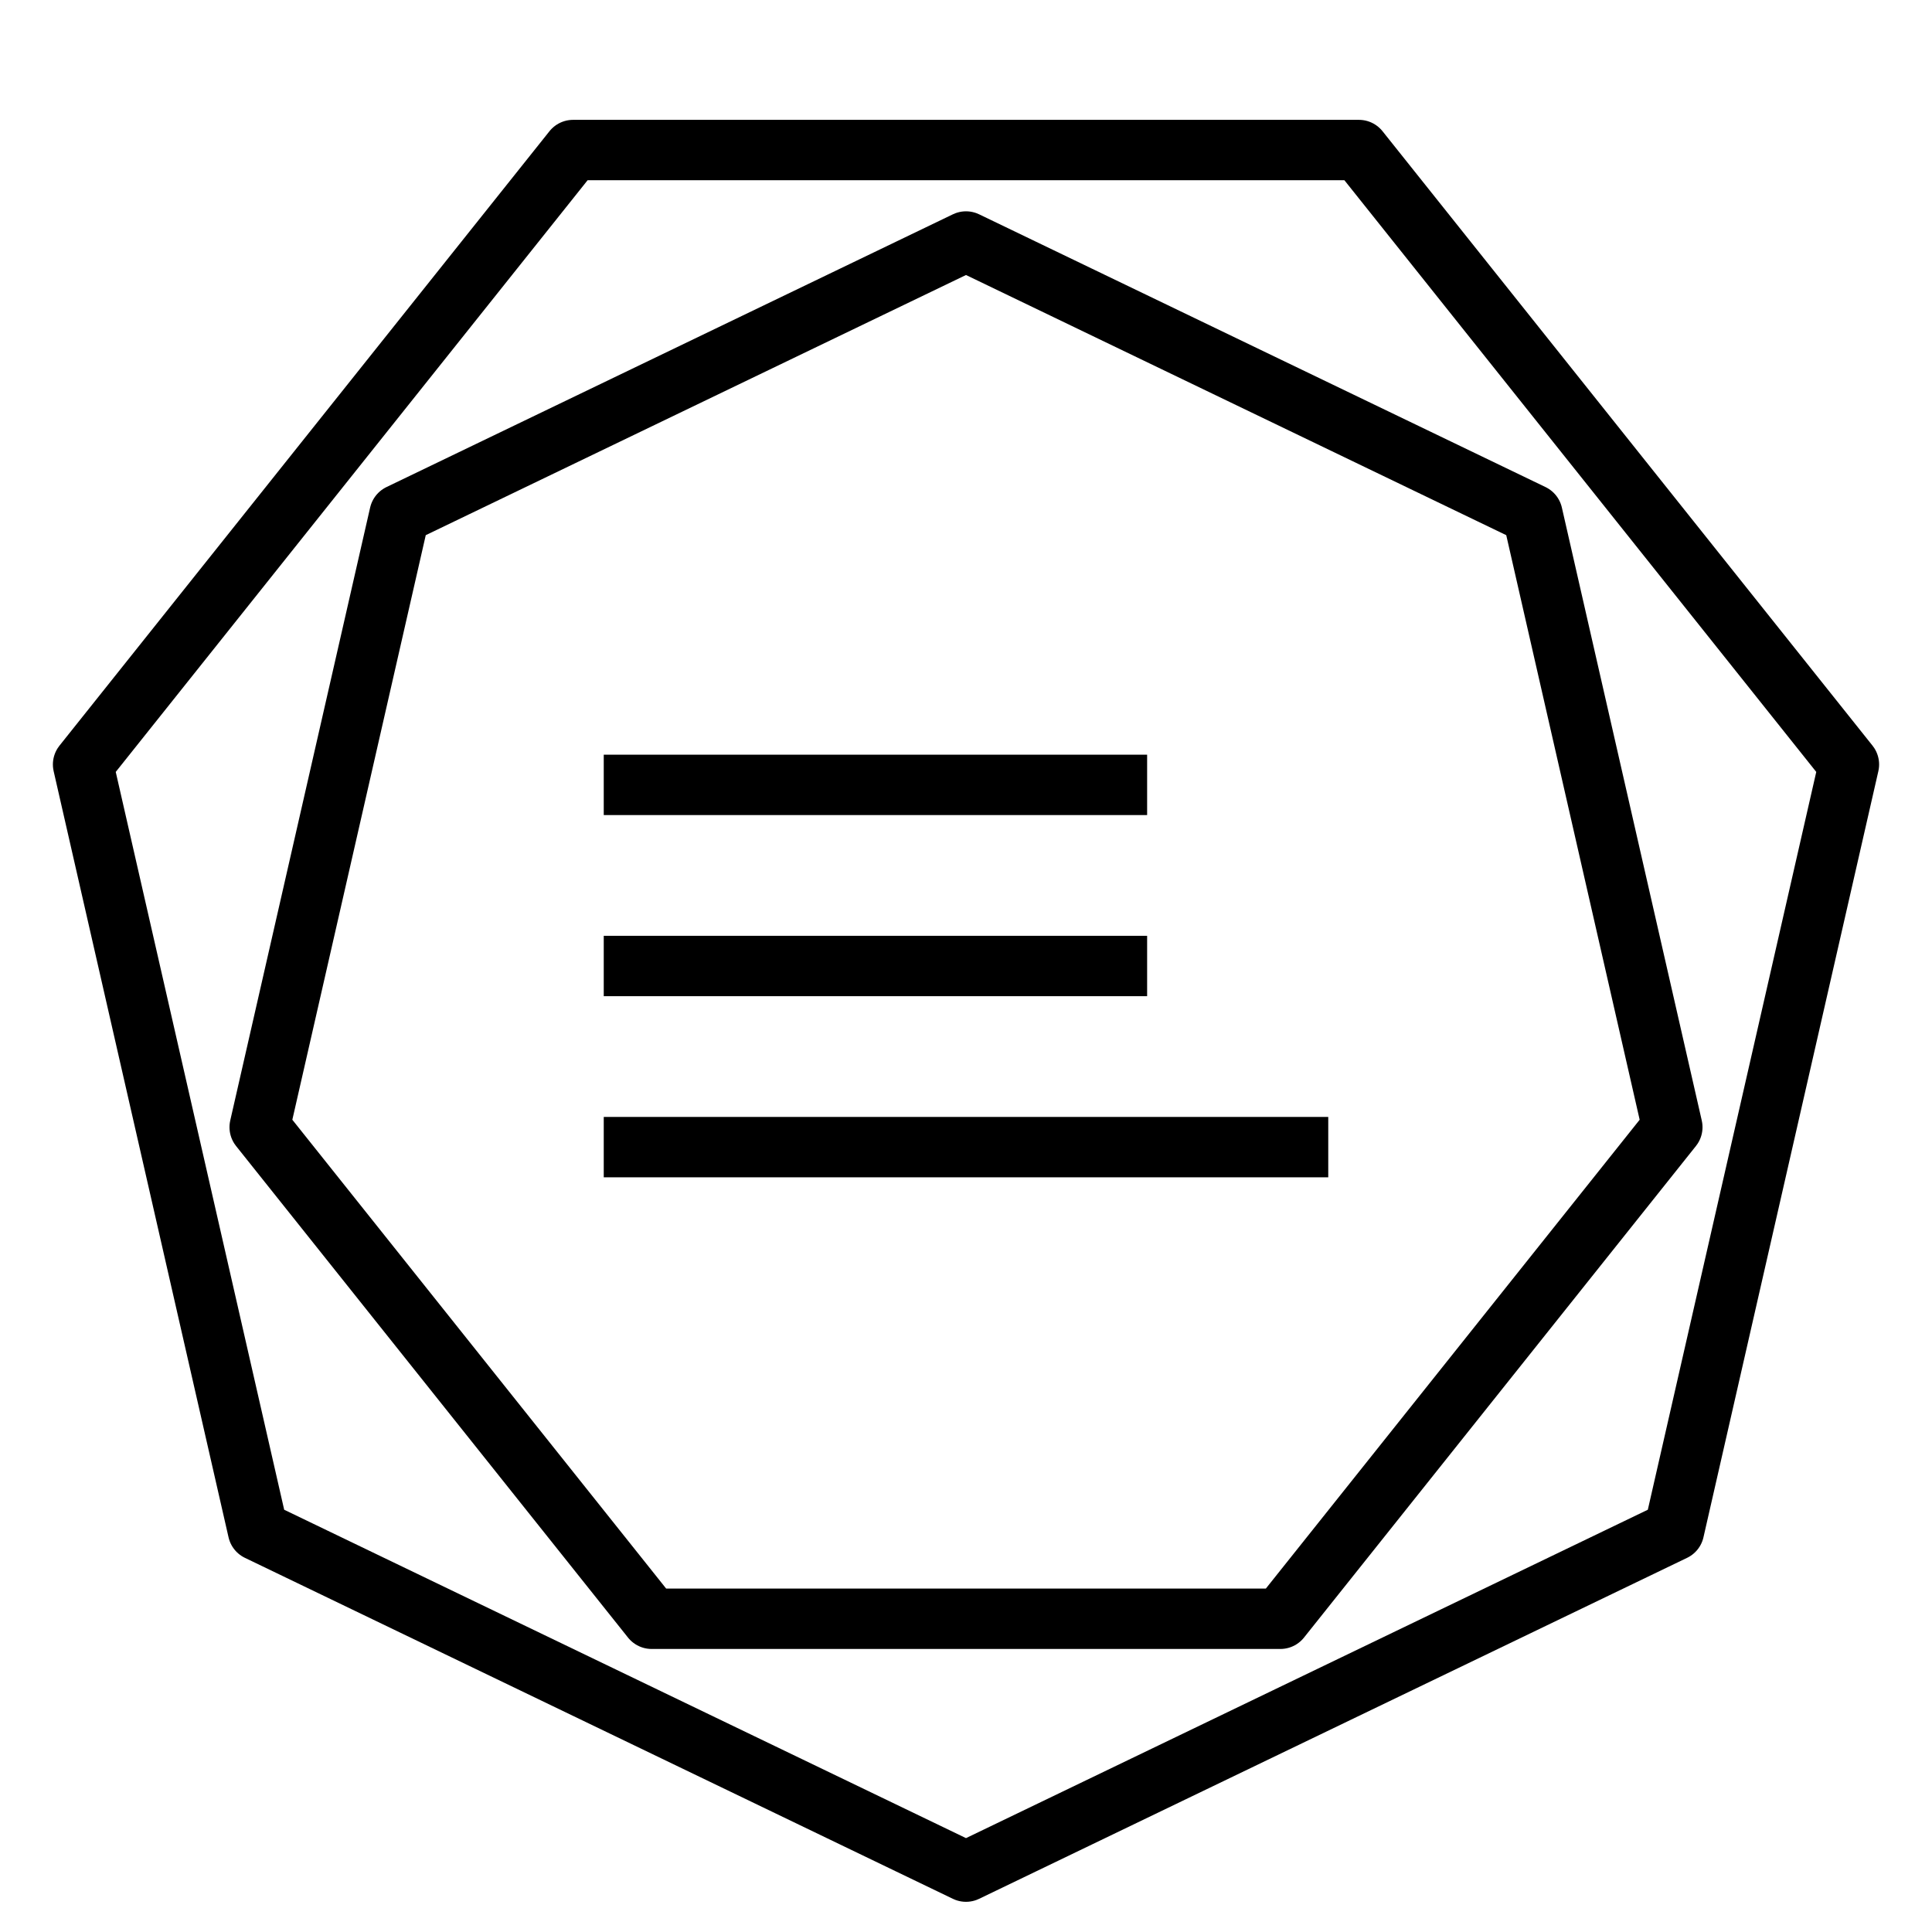 <svg viewBox="0 0 32 32" version="1.1" xmlns="http://www.w3.org/2000/svg" xmlns:xlink="http://www.w3.org/1999/xlink">
    <!-- canvas background -->
    <rect x="0" y="0" width="100%" height="100%" fill="#fff" />
    <!-- form field lines -->
    <g>
        <line x1="10" y1="13" x2="19" y2="13" fill="none" stroke="#000"/>
        <line x1="10" y1="16" x2="19" y2="16" fill="none" stroke="#000"/>
        <line x1="10" y1="19" x2="22" y2="19" fill="none" stroke="#000"/>
    </g>
    <!-- AI aura represented by two overlapping pentagons -->
    <g stroke-linejoin="round">
        <polygon points="10.793,26.812 4.301,18.67 6.618,8.518 16,4 25.382,8.518 27.699,18.67 21.207,26.812" fill="none" stroke="#000" />
        <polygon points="9.492,29.515 1.376,19.338 4.273,6.648 16,1 27.727,6.648 30.624,19.338 22.508,29.515" fill="none" stroke="#000" transform="translate(16,16) rotate(180) translate(-16,-16)" />
    </g>
</svg>